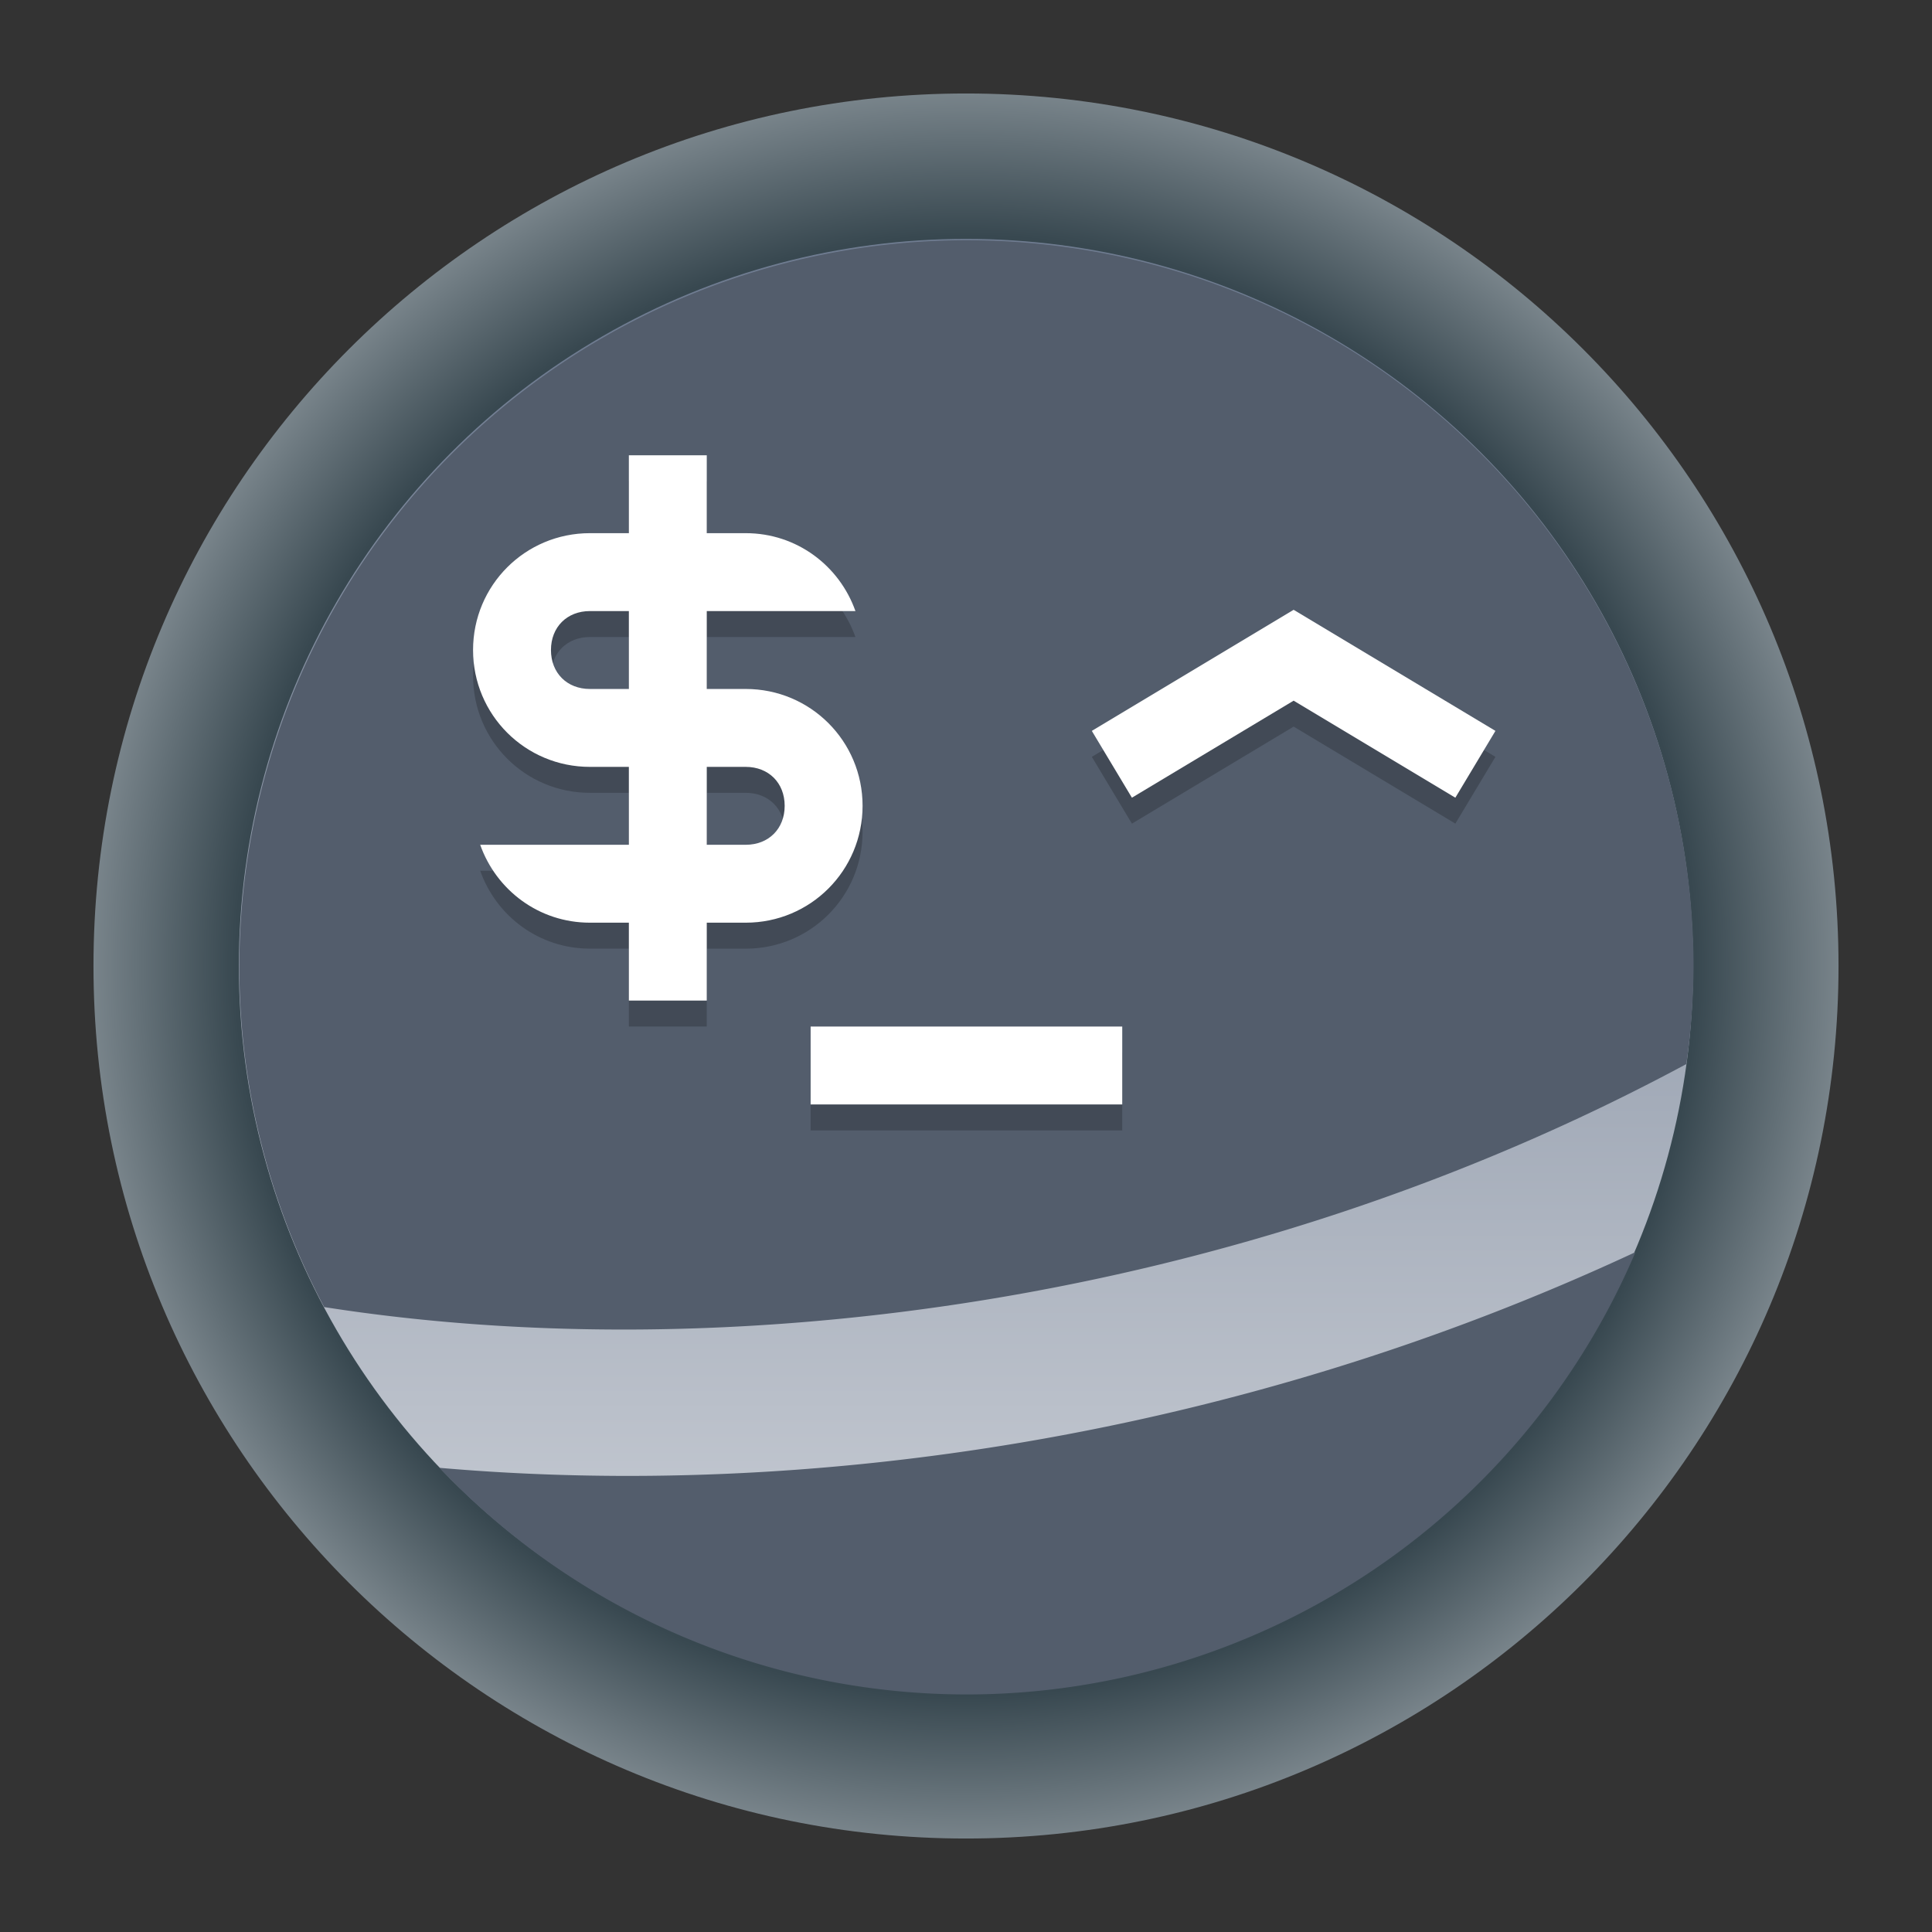 <?xml version="1.0" encoding="UTF-8" standalone="no"?>
<svg
   width="62"
   height="62"
   version="1"
   id="svg7"
   sodipodi:docname="com.github.muriloventuroso.easyssh.svg"
   inkscape:version="1.4.2 (unknown)"
   xmlns:inkscape="http://www.inkscape.org/namespaces/inkscape"
   xmlns:sodipodi="http://sodipodi.sourceforge.net/DTD/sodipodi-0.dtd"
   xmlns:xlink="http://www.w3.org/1999/xlink"
   xmlns="http://www.w3.org/2000/svg"
   xmlns:svg="http://www.w3.org/2000/svg">
  <rect width="100%" height="100%" fill="#333333" stroke="none"/>
  <defs
     id="defs7">
    <linearGradient
       id="linearGradient7"
       inkscape:collect="always">
      <stop
         style="stop-color:#384850;stop-opacity:1;"
         offset="0"
         id="stop8" />
      <stop
         style="stop-color:#384850;stop-opacity:1;"
         offset="0.592"
         id="stop10" />
      <stop
         style="stop-color:#eff2f6;stop-opacity:1;"
         offset="0.922"
         id="stop11" />
      <stop
         style="stop-color:#eff2f6;stop-opacity:1;"
         offset="1"
         id="stop9" />
    </linearGradient>
    <linearGradient
       id="c-3"
       gradientUnits="userSpaceOnUse"
       x1="24.072"
       x2="23.96"
       y1="0.751"
       y2="46.057">
      <stop
         offset="0"
         stop-color="#fff"
         id="stop3" />
      <stop
         offset="1"
         stop-color="#d9d9d9"
         id="stop4" />
    </linearGradient>
    <linearGradient
       id="b-6"
       gradientUnits="userSpaceOnUse"
       x1="29.203"
       x2="34.121"
       xlink:href="#a-7"
       y1="24.827"
       y2="29.225" />
    <linearGradient
       id="a-7">
      <stop
         offset="0"
         id="stop1" />
      <stop
         offset="1"
         stop-opacity="0"
         id="stop2" />
    </linearGradient>
    <linearGradient
       id="d"
       gradientUnits="userSpaceOnUse"
       x1="15.949"
       x2="25.032"
       xlink:href="#a-7"
       y1="23.618"
       y2="33.699" />
    <linearGradient
       id="e"
       gradientUnits="userSpaceOnUse"
       x1="21.991"
       x2="29.321"
       xlink:href="#a-7"
       y1="33.78"
       y2="41.932" />
    <linearGradient
       id="paint154_linear_890_11"
       x1="778"
       y1="812.292"
       x2="788"
       y2="812.292"
       gradientUnits="userSpaceOnUse"
       gradientTransform="translate(-751,-696)">
      <stop
         stop-color="#EFF2F6"
         id="stop1050" />
      <stop
         offset="0.601"
         stop-color="#B7C6CD"
         id="stop1051" />
    </linearGradient>
    <linearGradient
       id="paint155_linear_890_11"
       x1="783"
       y1="813"
       x2="783"
       y2="817"
       gradientUnits="userSpaceOnUse"
       gradientTransform="translate(-751,-696)">
      <stop
         stop-color="#EFF2F6"
         id="stop1052" />
      <stop
         offset="0.734"
         stop-color="#B7C6CD"
         id="stop1053" />
    </linearGradient>
    <radialGradient
       id="paint156_radial_890_11"
       cx="0"
       cy="0"
       r="1"
       gradientUnits="userSpaceOnUse"
       gradientTransform="matrix(28,28,-28,28,32.302,34)">
      <stop
         offset="0.601"
         stop-color="#B7C6CD"
         id="stop1054"
         style="stop-color:#384850;stop-opacity:1;" />
      <stop
         offset="0.877"
         stop-color="#EFF2F6"
         id="stop1055" />
    </radialGradient>
    <linearGradient
       id="paint157_linear_890_11"
       x1="796.845"
       y1="799.434"
       x2="768.901"
       y2="770.815"
       gradientUnits="userSpaceOnUse"
       gradientTransform="matrix(1.167,0,0,1.167,-881.198,-881.833)">
      <stop
         offset="0"
         stop-color="#2E2E41"
         id="stop1056"
         style="stop-color:#495361;stop-opacity:1;" />
      <stop
         offset="0.711"
         stop-color="#566C80"
         id="stop1057" />
    </linearGradient>
    <linearGradient
       id="paint158_linear_890_11"
       x1="792"
       y1="794"
       x2="774"
       y2="776"
       gradientUnits="userSpaceOnUse"
       gradientTransform="translate(-751,-696)">
      <stop
         offset="0.304"
         stop-color="#2E2E41"
         id="stop1058" />
      <stop
         offset="1"
         stop-color="#566C80"
         id="stop1059" />
    </linearGradient>
    <linearGradient
       id="paint159_linear_890_11"
       x1="788"
       y1="790"
       x2="778"
       y2="780"
       gradientUnits="userSpaceOnUse"
       gradientTransform="translate(-751,-696)">
      <stop
         offset="0.391"
         stop-color="#5200FF"
         id="stop1060" />
      <stop
         offset="1"
         stop-color="#0085FF"
         id="stop1061" />
    </linearGradient>
    <linearGradient
       id="paint160_linear_890_11"
       x1="784"
       y1="798"
       x2="782"
       y2="796"
       gradientUnits="userSpaceOnUse"
       gradientTransform="translate(-751,-696)">
      <stop
         stop-color="#FF7E07"
         id="stop1062" />
      <stop
         offset="1"
         stop-color="#FFE607"
         id="stop1063" />
    </linearGradient>
    <radialGradient
       inkscape:collect="always"
       xlink:href="#linearGradient7"
       id="radialGradient9"
       cx="32.302"
       cy="34"
       fx="32.302"
       fy="34"
       r="28"
       gradientUnits="userSpaceOnUse"
       gradientTransform="matrix(1,1,-1,1,34,-32.302)" />
    <linearGradient
       inkscape:collect="always"
       xlink:href="#linearGradient933"
       id="linearGradient935"
       x1="63.855"
       y1="122.631"
       x2="63.855"
       y2="15.287"
       gradientUnits="userSpaceOnUse"
       gradientTransform="matrix(0.399,0,0,0.399,11.858,45.743)" />
    <linearGradient
       inkscape:collect="always"
       id="linearGradient933">
      <stop
         style="stop-color:#ced2d9;stop-opacity:1;"
         offset="0"
         id="stop929" />
      <stop
         style="stop-color:#6f7c91;stop-opacity:1"
         offset="1"
         id="stop931" />
    </linearGradient>
    <linearGradient
       id="paint0_linear_54_1196"
       x1="64"
       y1="120"
       x2="64"
       y2="8"
       gradientUnits="userSpaceOnUse"
       gradientTransform="matrix(0.286,0,0,0.286,12.714,12.714)">
      <stop
         stop-color="#5570FF"
         id="stop2-6" />
      <stop
         offset="1"
         stop-color="#4DD3FF"
         id="stop3-8" />
    </linearGradient>
    <linearGradient
       id="linear0"
       gradientUnits="userSpaceOnUse"
       x1="32"
       y1="60"
       x2="32"
       y2="4"
       gradientTransform="matrix(0.75,0,0,0.75,8,47)">
      <stop
         offset="0"
         style="stop-color:rgb(0%,0%,0%);stop-opacity:0.2;"
         id="stop1-3" />
      <stop
         offset="1"
         style="stop-color:rgb(100%,100%,100%);stop-opacity:0;"
         id="stop2-67" />
    </linearGradient>
  </defs>
  <sodipodi:namedview
     id="namedview7"
     pagecolor="#ffffff"
     bordercolor="#000000"
     borderopacity="0.25"
     inkscape:showpageshadow="2"
     inkscape:pageopacity="0.0"
     inkscape:pagecheckerboard="0"
     inkscape:deskcolor="#d1d1d1"
     inkscape:zoom="8.3306018"
     inkscape:cx="36.131843"
     inkscape:cy="44.234499"
     inkscape:window-width="1920"
     inkscape:window-height="998"
     inkscape:window-x="0"
     inkscape:window-y="0"
     inkscape:window-maximized="1"
     inkscape:current-layer="svg7" />
  <g
     id="g1"
     transform="translate(-1.302,-3)">
    <path
       d="m 60.302,34 c 0,15.464 -12.536,28 -28,28 C 16.838,62 4.302,49.464 4.302,34 4.302,18.536 16.838,6 32.302,6 47.767,6 60.302,18.536 60.302,34 Z"
       id="path154"
       style="fill:url(#radialGradient9)" />
  </g>
  <g
     id="g2"
     transform="translate(-6.333,-40.334)">
    <circle
       style="fill:url(#linearGradient935);fill-opacity:1;stroke:none;stroke-width:0.604;stroke-linecap:round;stroke-miterlimit:4;stroke-dasharray:none;stroke-opacity:1"
       id="path1096"
       cx="37.333"
       cy="71.334"
       r="23.334" />
    <g
       id="g1009"
       transform="matrix(1.062,0,0,1.062,26.343,223.785)" />
  </g>
  <g
     id="g3"
     transform="translate(-0.319,-27.89)">
    <path
       style="fill:#535d6c;stroke-width:0.833"
       d="M 31.334,35.6 A 23.334,23.334 0 0 0 8,58.934 23.334,23.334 0 0 0 10.721,69.835 c 12.678,1.989 29.189,0.016 43.714,-7.798 A 23.334,23.334 0 0 0 54.667,58.934 23.334,23.334 0 0 0 31.334,35.6 Z m 21.47,32.471 c -12.836,5.987 -26.609,7.95 -38.382,6.923 A 23.334,23.334 0 0 0 31.334,82.267 23.334,23.334 0 0 0 52.803,68.071 Z"
       id="path2" />
    <path
       style="opacity:0.2;fill:none;stroke:#000000;stroke-width:2.5"
       d="m 36,53.25 5.833,-3.5 5.833,3.5"
       id="path3" />
    <path
       style="fill:none;stroke:#ffffff;stroke-width:2.5"
       d="m 36,52.417 5.833,-3.5 5.833,3.5"
       id="path4" />
    <rect
       style="opacity:0.2;stroke-width:0.833"
       width="10"
       height="2.5"
       x="26.333"
       y="61.667"
       id="rect4" />
    <rect
       style="fill:#ffffff;stroke-width:0.833"
       width="10"
       height="2.5"
       x="26.333"
       y="60.833"
       id="rect5" />
    <path
       style="opacity:0.2;stroke-width:0.833"
       d="m 20.5,43.333 v 2.5 h -1.25 c -2.078,0 -3.75,1.673 -3.75,3.75 0,2.078 1.673,3.75 3.75,3.75 h 1.25 v 2.5 h -1.25 -3.521 c 0.515,1.455 1.884,2.5 3.521,2.5 h 1.25 v 2.5 h 2.5 V 58.334 h 1.25 c 2.078,0 3.75,-1.673 3.75,-3.75 0,-2.078 -1.673,-3.75 -3.75,-3.75 h -1.25 v -2.5 h 1.25 0.417 3.104 c -0.515,-1.455 -1.884,-2.5 -3.521,-2.5 h -1.25 v -2.5 z m -1.25,5 h 1.25 v 2.5 h -1.25 c -0.736,0 -1.25,-0.514 -1.25,-1.25 0,-0.736 0.514,-1.25 1.25,-1.25 z m 3.75,5 h 1.25 c 0.736,0 1.25,0.514 1.25,1.25 0,0.736 -0.514,1.25 -1.25,1.25 h -1.25 z"
       id="path5" />
    <path
       style="fill:#ffffff;stroke-width:0.833"
       d="m 20.5,42.5 v 2.5 h -1.25 c -2.078,0 -3.75,1.673 -3.75,3.75 0,2.078 1.673,3.75 3.75,3.75 h 1.25 v 2.5 h -1.25 -3.521 c 0.515,1.455 1.884,2.5 3.521,2.5 h 1.25 v 2.5 h 2.5 v -2.5 h 1.25 c 2.078,0 3.75,-1.673 3.75,-3.75 0,-2.078 -1.673,-3.75 -3.75,-3.75 h -1.25 v -2.5 h 1.25 0.417 3.104 c -0.515,-1.455 -1.884,-2.5 -3.521,-2.5 h -1.25 v -2.5 z m -1.25,5 h 1.25 v 2.5 h -1.25 c -0.736,0 -1.25,-0.514 -1.25,-1.25 0,-0.736 0.514,-1.25 1.25,-1.25 z m 3.75,5 h 1.25 c 0.736,0 1.25,0.514 1.25,1.25 0,0.736 -0.514,1.25 -1.25,1.25 h -1.25 z"
       id="path6" />
    <path
       style="opacity:0;fill:#ffffff;stroke-width:0.833"
       d="M 31.334,35 A 23.334,23.334 0 0 0 8,58.334 23.334,23.334 0 0 0 8.018,58.672 23.334,23.334 0 0 1 31.334,35.833 23.334,23.334 0 0 1 54.652,58.89 23.334,23.334 0 0 0 54.667,58.334 23.334,23.334 0 0 0 31.334,35 Z m 21.47,32.471 c -12.836,5.987 -26.609,7.95 -38.382,6.922 a 23.334,23.334 0 0 0 0.944,0.9 C 26.777,76.128 39.956,74.177 52.312,68.522 a 23.334,23.334 0 0 0 0.492,-1.051 z"
       id="path7" />
  </g>
</svg>
